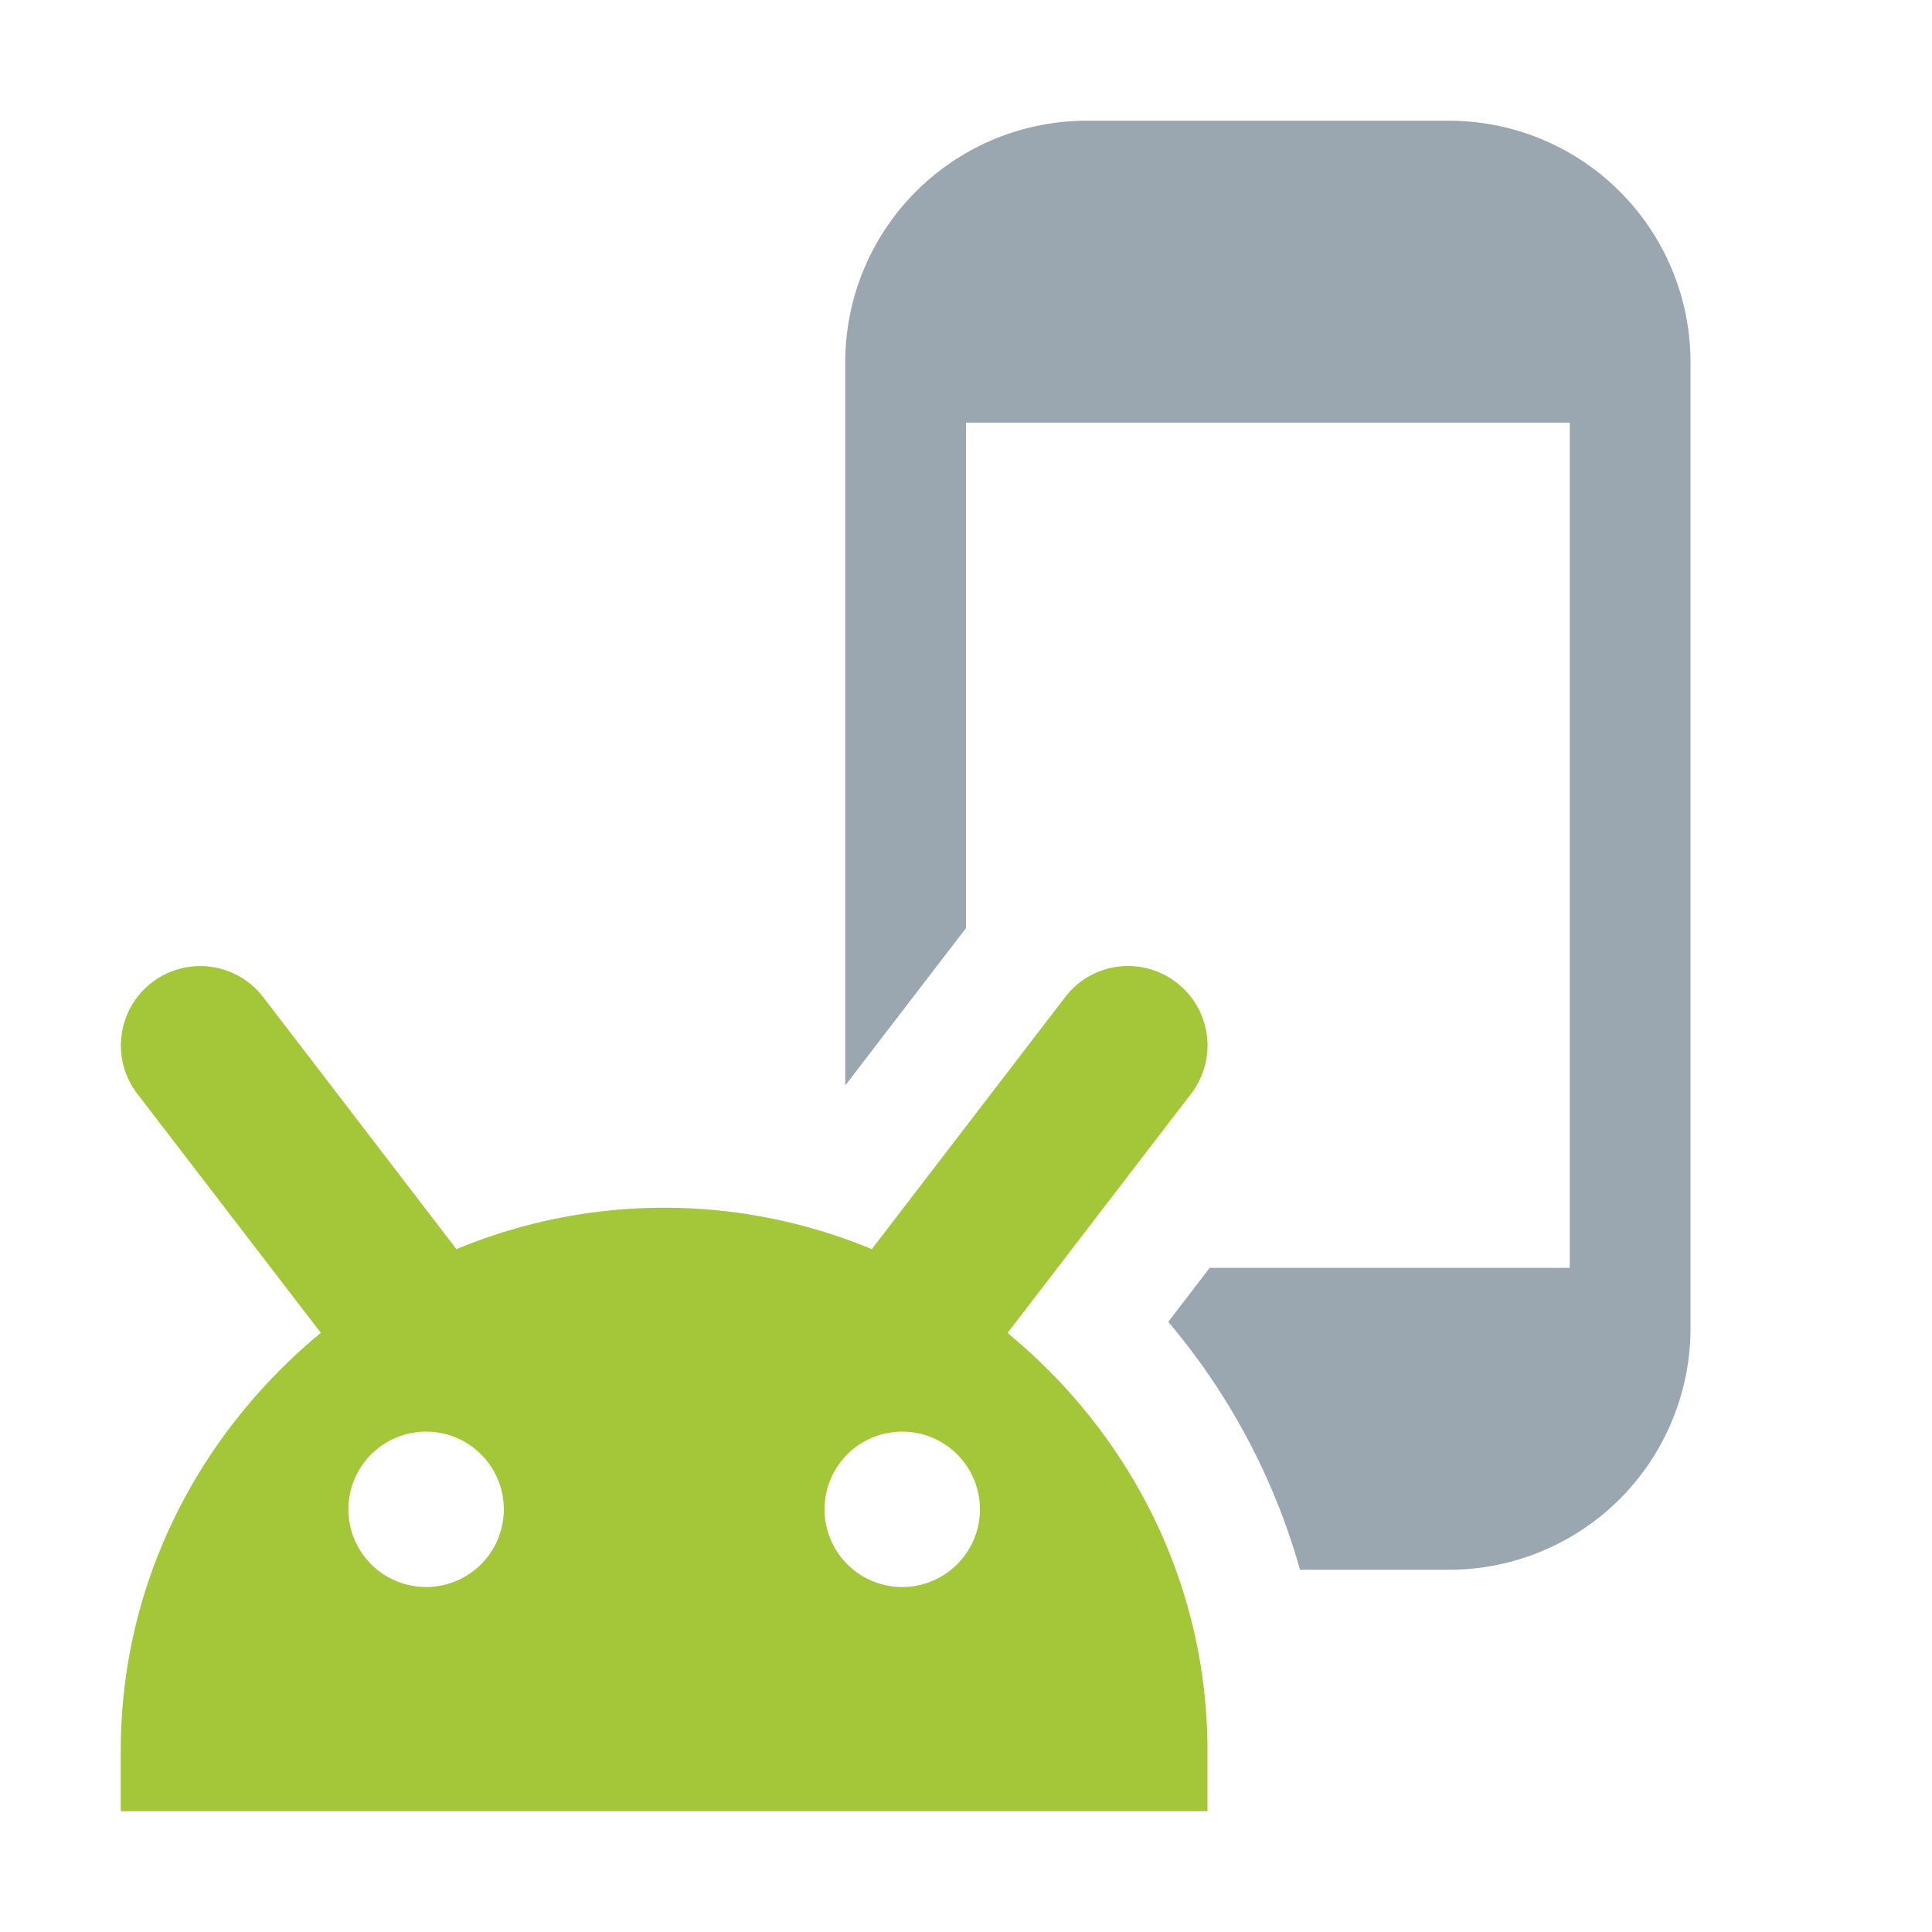 <svg xmlns="http://www.w3.org/2000/svg" width="16" height="16" viewBox="0 0 16 16"><rect id="frame" width="16" height="16" fill="none"/><g fill="none" fill-rule="evenodd"><path fill="#9AA7B0" d="M12 1H9a2 2 0 0 0-2 2v5.989l1-1.303V3.5h5v7h-2.982l-.343.447A5.465 5.465 0 0 1 10.766 13H12a2 2 0 0 0 2-2V3a2 2 0 0 0-2-2"/><path fill="#A4C639" d="M7.472 13.143a.643.643 0 1 1 0-1.287.643.643 0 0 1 0 1.287m-3.943 0a.643.643 0 1 1 0-1.287.643.643 0 0 1 0 1.287m4.815-2.104l1.52-1.981a.656.656 0 0 0-.121-.921.655.655 0 0 0-.921.12L7.22 10.345a4.483 4.483 0 0 0-3.44 0L2.18 8.258a.657.657 0 1 0-1.043.8l1.52 1.98C1.654 11.866 1 13.1 1 14.5v.5h9v-.5c0-1.4-.653-2.635-1.656-3.461"/></g></svg>
